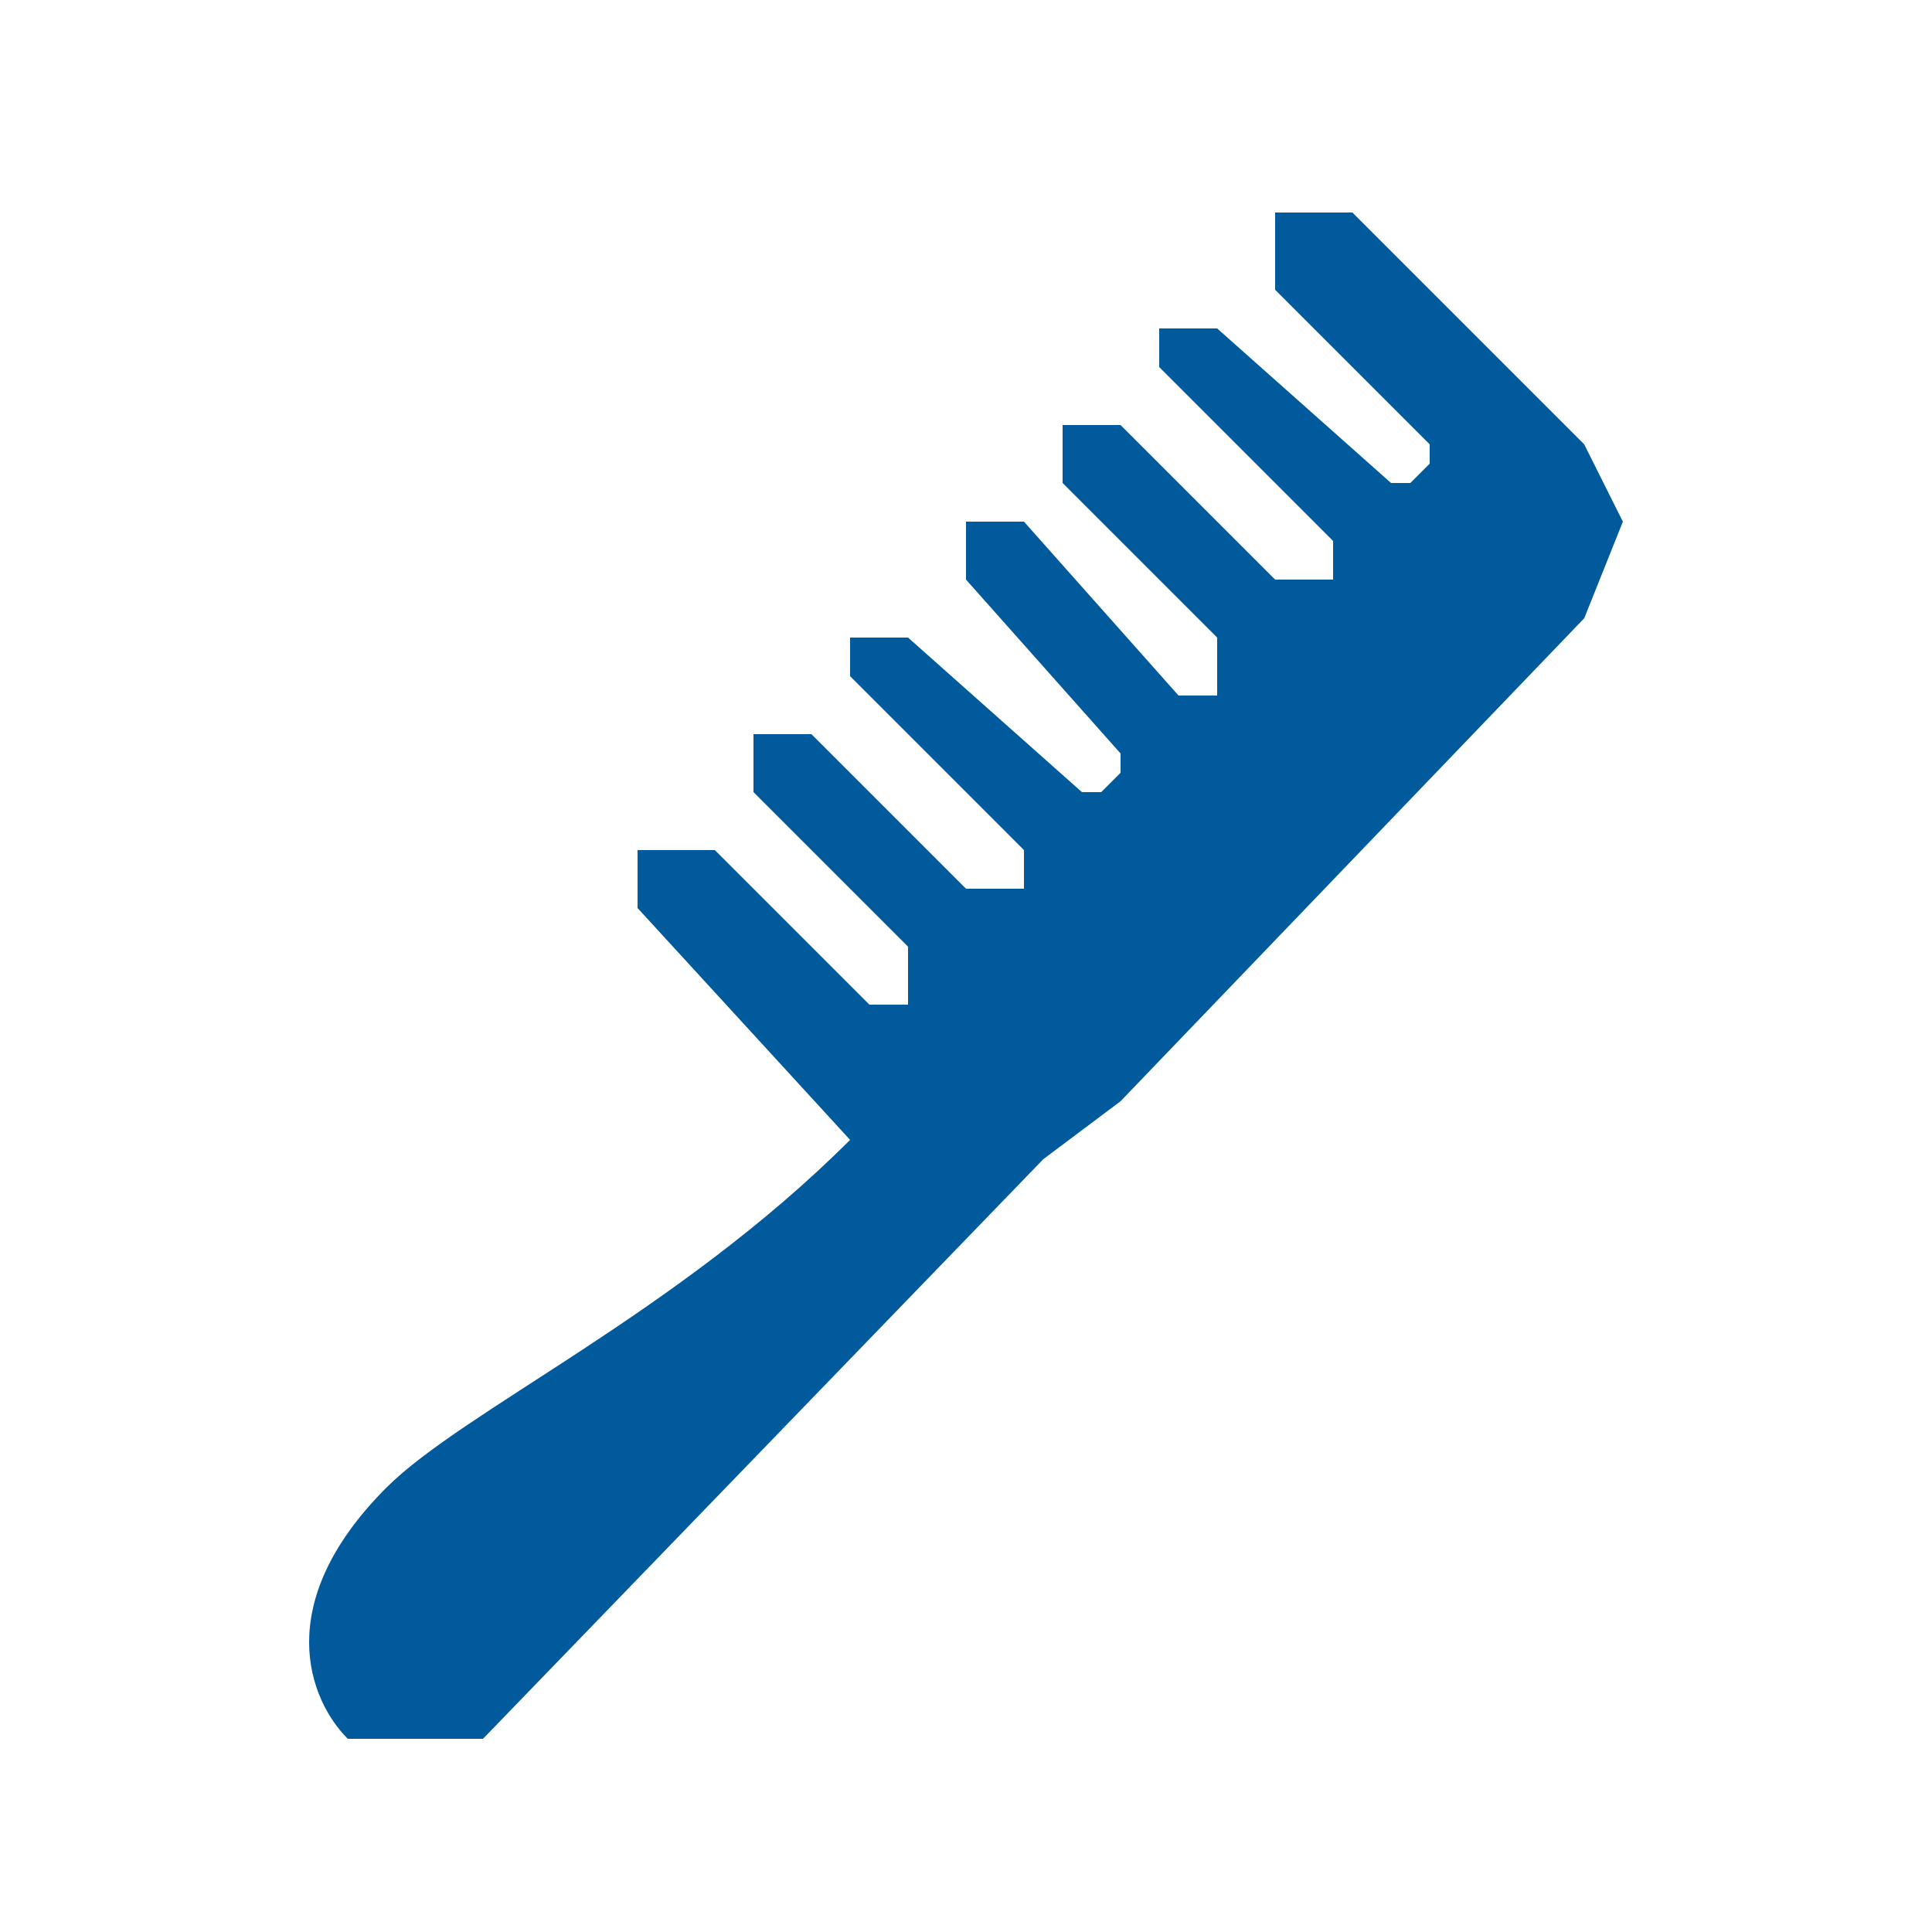 <svg xmlns="http://www.w3.org/2000/svg" width="100" height="100" fill="none"><path fill="#005A9C" d="M82 23 70 11h-4v4l8 8v1l-1 1h-1l-9-8h-3v2l9 9v2h-3l-8-8h-3v3l8 8v3h-2l-8-9h-3v3l8 9v1l-1 1h-1l-9-8h-3v2l9 9v2h-3l-8-8h-3v3l8 8v3h-2l-8-8h-4v3l11 12c-9 9-20 14-24 18-6 6-4 11-2 13h7l29-30 4-3 24-25 2-5-2-4Z"/></svg>